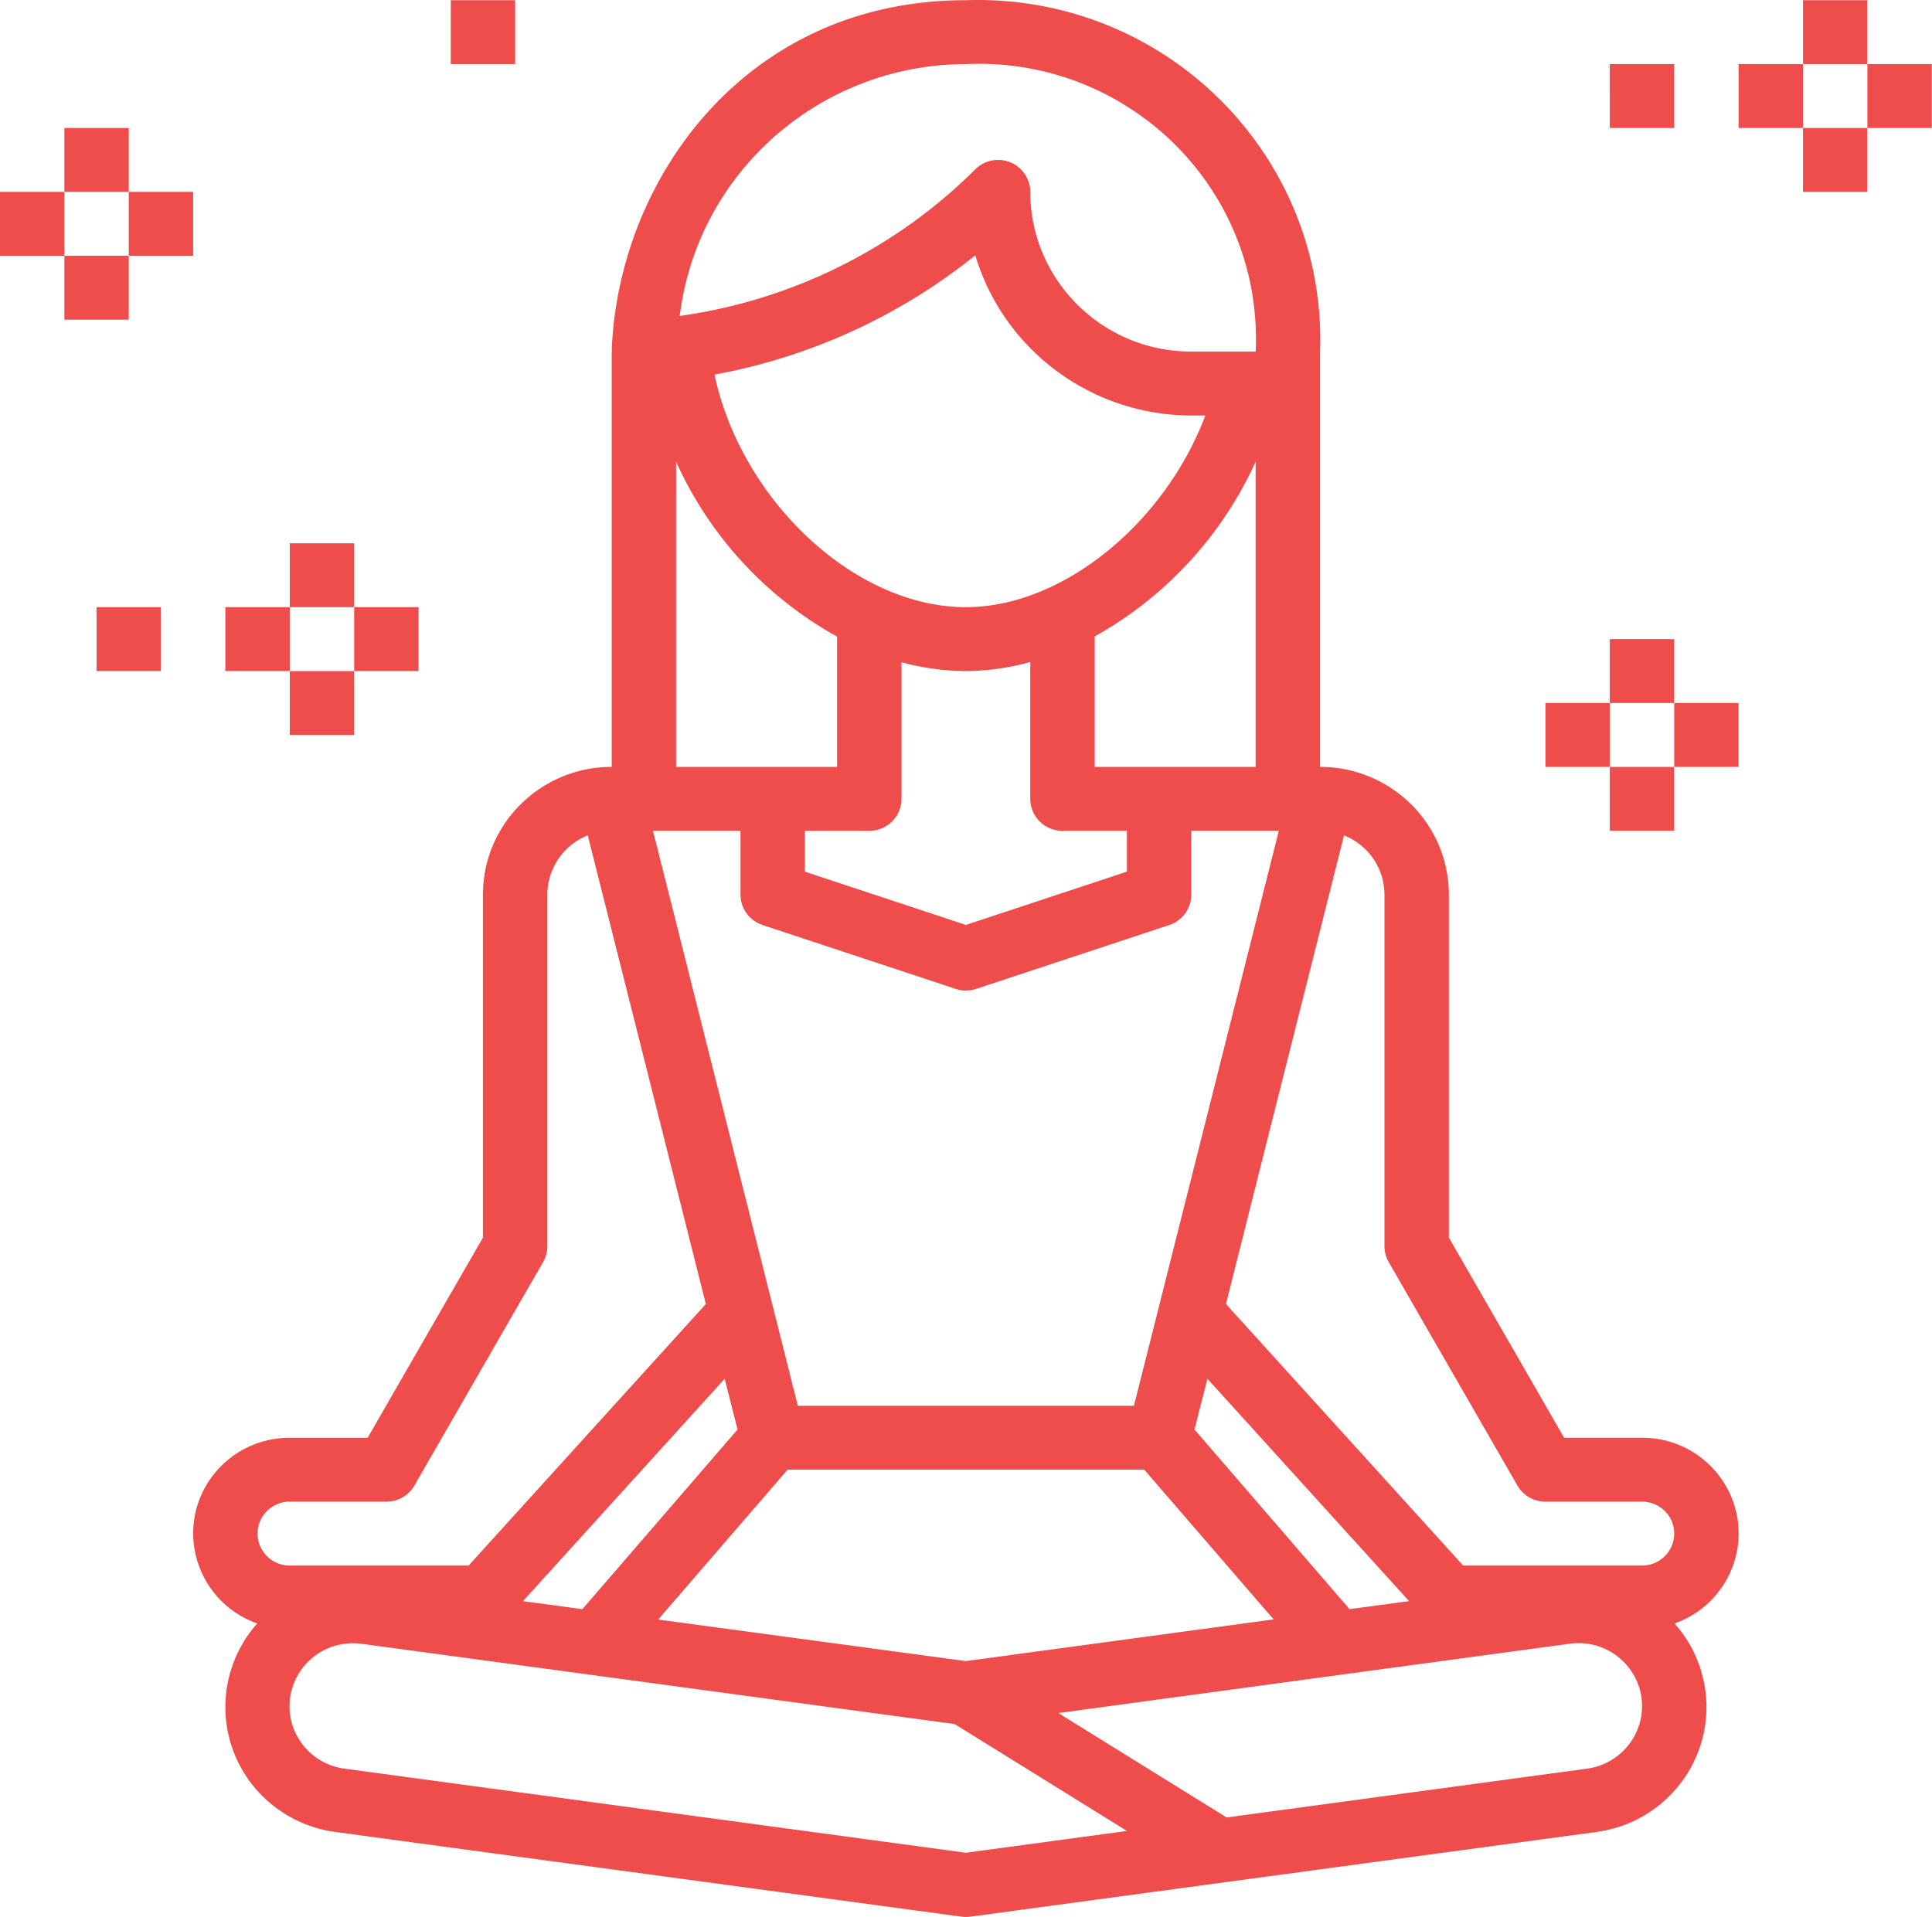 <svg xmlns="http://www.w3.org/2000/svg" width="131" height="130" fill="none"><path fill="#EF4C4C" d="M130.985 4.347h-4.366V8.68h4.366V4.347zM126.619.014h-4.366v4.333h4.366V.014zM122.252 4.347h-4.366V8.68h4.366V4.347zM126.619 8.68h-4.366v4.332h4.366V8.68zM113.52 4.347h-4.366V8.68h4.366V4.347zM109.154 47.676h-4.366v4.332h4.366v-4.332zM117.887 47.676h-4.366v4.332h4.366v-4.332zM113.52 43.343h-4.366v4.333h4.366v-4.333zM113.52 52.008h-4.366v4.333h4.366v-4.333zM28.382 41.176h-4.366v4.333h4.366v-4.333zM24.015 36.843H19.65v4.333h4.366v-4.333zM19.646 41.176H15.28v4.333h4.367v-4.333zM24.015 45.51H19.65v4.332h4.366v-4.333zM10.915 41.176H6.548v4.333h4.367v-4.333zM4.366 13.012H0v4.333h4.366v-4.332zM13.097 13.012H8.731v4.333h4.366v-4.332zM8.731 8.68H4.365v4.332H8.73V8.68zM8.731 17.345H4.365v4.333H8.73v-4.333zM34.931.014h-4.366v4.333h4.366V.014zM117.51 101.816a6.53 6.53 0 0 0-6.172-4.312h-5.281L98.24 83.929V60.674c0-4.786-3.91-8.666-8.733-8.666V23.845C89.95 11.123 79.917.453 67.097.014a23.293 23.293 0 0 0-1.604 0c-15.011 0-23.578 12.236-24.014 23.748 0 .029.015.055.015.083h-.015v28.163c-4.823 0-8.733 3.88-8.733 8.666V83.93l-7.818 13.575h-5.28c-3.609-.008-6.54 2.889-6.548 6.47a6.487 6.487 0 0 0 4.345 6.123 8.506 8.506 0 0 0 .744 12.071 8.645 8.645 0 0 0 4.594 2.074l42.415 5.739c.197.026.396.026.592 0l42.416-5.739c4.718-.612 8.044-4.904 7.428-9.586a8.523 8.523 0 0 0-2.091-4.559c3.4-1.199 5.177-4.907 3.967-8.281zM65.493 4.347c10.37-.478 19.167 7.477 19.648 17.768.027.576.027 1.154 0 1.73h-4.366c-6.026-.007-10.909-4.853-10.916-10.832a2.175 2.175 0 0 0-2.183-2.166 2.19 2.19 0 0 0-1.543.634 35.325 35.325 0 0 1-20.043 9.944c1.2-9.735 9.52-17.058 19.403-17.078zm-4.366 49.828V44.91c1.423.388 2.89.59 4.366.6a16.87 16.87 0 0 0 4.366-.613v9.28c0 1.196.978 2.166 2.184 2.166h4.366v2.77l-10.916 3.612-10.915-3.611v-2.771h4.366c1.205 0 2.183-.97 2.183-2.167zm-12.68-28.772a39.655 39.655 0 0 0 17.684-8.088c1.928 6.434 7.88 10.85 14.644 10.863h.952c-2.73 7.268-9.65 12.998-16.234 12.998-7.582 0-15.24-7.292-17.046-15.773zm25.779 26.606v-8.85A25.781 25.781 0 0 0 85.14 31.31v20.698H74.226zm-28.38-20.692A25.574 25.574 0 0 0 56.76 43.172v8.837H45.845V31.317zm4.365 25.025v4.333c.001.932.602 1.759 1.494 2.053v.002l13.098 4.333c.449.15.934.15 1.382 0l13.099-4.333a2.168 2.168 0 0 0 1.49-2.055v-4.333h5.937l-9.824 38.996H54.099l-9.823-38.996h5.935zM53.4 99.67h24.189l8.771 10.154-20.866 2.825-20.866-2.817 8.772-10.162zm-13.911 9.458l-4.028-.544 13.677-15.082.873 3.442-10.522 12.184zm41.505-12.184l.874-3.442 13.677 15.082-4.037.544-10.514-12.184zm-63.528 7.058c0-1.196.977-2.166 2.183-2.166h6.55a2.186 2.186 0 0 0 1.894-1.083l8.733-15.165c.19-.33.29-.704.288-1.084v-23.83a4.333 4.333 0 0 1 2.74-4.021l4.003 15.89 4.002 15.891-16.083 17.735H19.648a2.175 2.175 0 0 1-2.183-2.167zm48.028 21.645l-42.12-5.702c-2.358-.309-4.016-2.455-3.705-4.795.284-2.132 2.12-3.722 4.287-3.712.194 0 .388.014.58.041l15.525 2.101 24.669 3.339 11.686 7.249-10.922 1.479zm42.121-5.702l-24.438 3.309-11.415-7.08 19.15-2.6 15.522-2.102c2.356-.328 4.533 1.302 4.864 3.64.028.199.042.399.041.6-.007 2.134-1.594 3.938-3.724 4.233zm3.724-13.776H99.211L83.126 88.433l4.002-15.89 4.004-15.892a4.333 4.333 0 0 1 2.742 4.024v23.83c-.002.38.098.754.288 1.084l8.732 15.165a2.187 2.187 0 0 0 1.895 1.083h6.549c1.206 0 2.184.97 2.184 2.166a2.176 2.176 0 0 1-2.184 2.167z"/></svg>